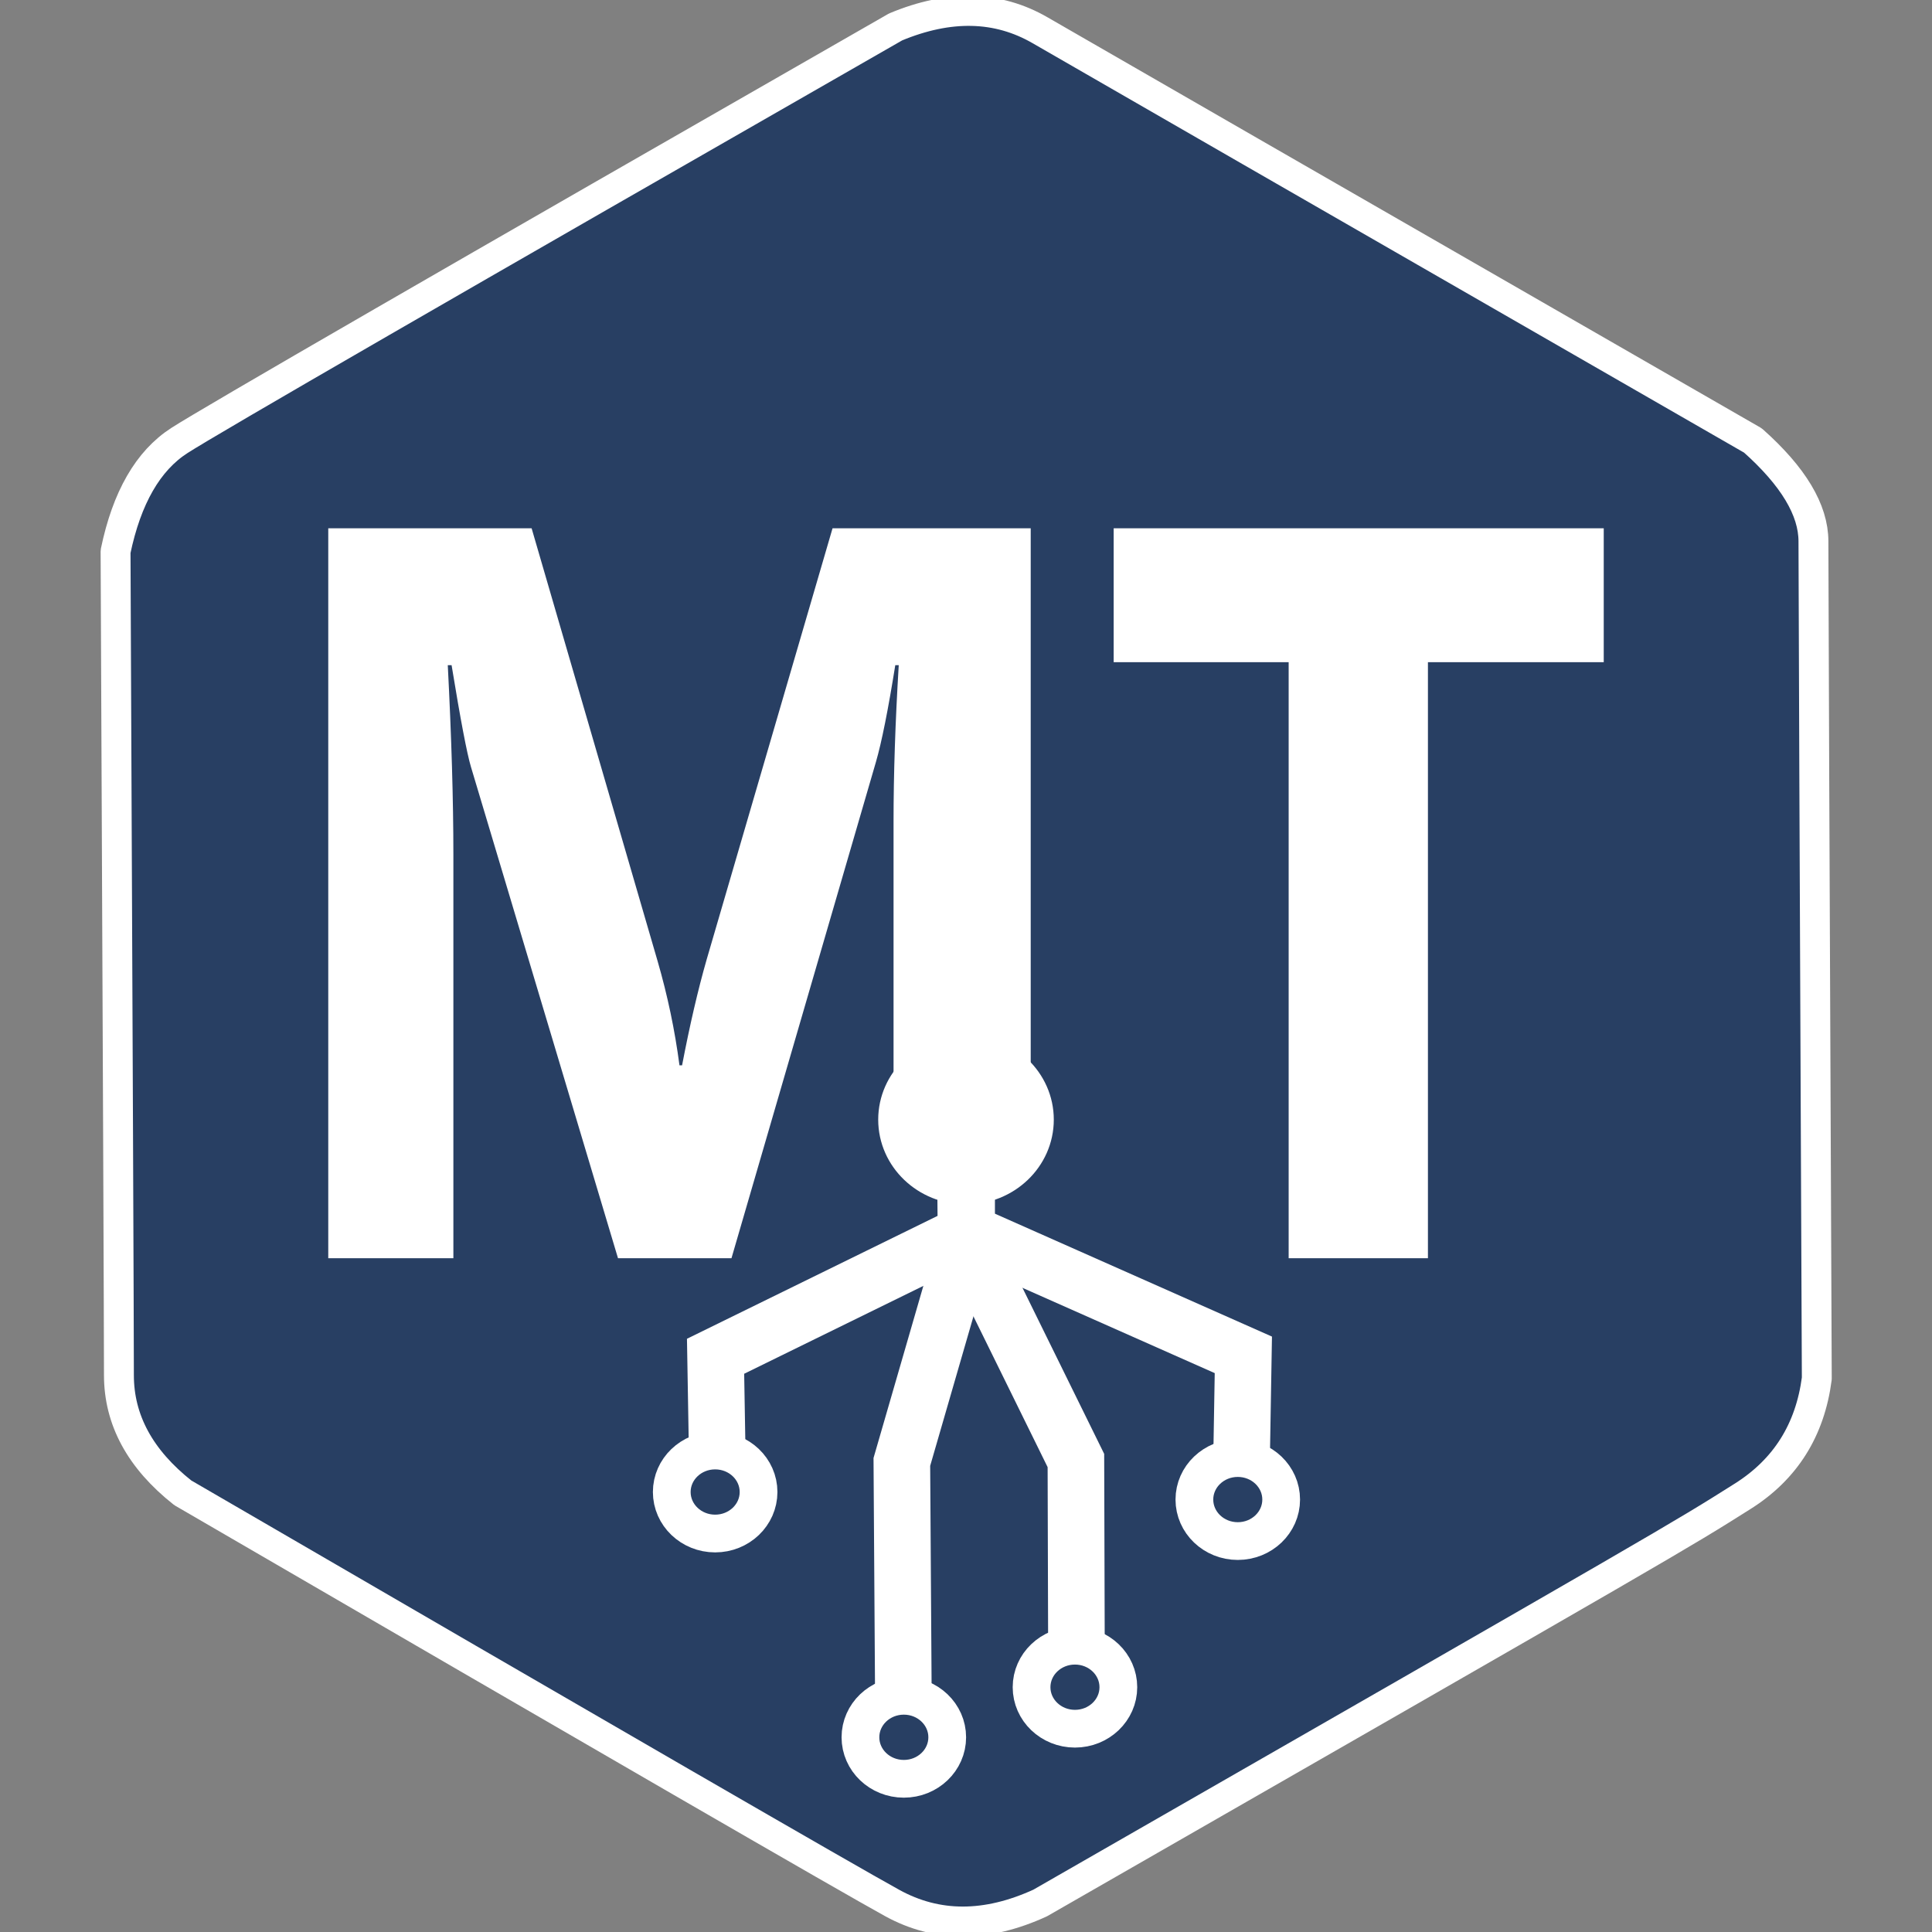 <?xml version="1.0" standalone="no"?>
<!DOCTYPE svg PUBLIC "-//W3C//DTD SVG 20010904//EN" "http://www.w3.org/TR/2001/REC-SVG-20010904/DTD/svg10.dtd">
<!-- Created using Krita: https://krita.org -->
<svg xmlns="http://www.w3.org/2000/svg" 
    xmlns:xlink="http://www.w3.org/1999/xlink"
    xmlns:krita="http://krita.org/namespaces/svg/krita"
    xmlns:sodipodi="http://sodipodi.sourceforge.net/DTD/sodipodi-0.dtd"
    width="61.44pt"
    height="61.44pt"
    viewBox="0 0 61.44 61.44">
<rect x="0" y="0" width="61.44" height="61.44" fill="#808080" stroke="none"/>
<defs/>
<path id="shape0" transform="matrix(1.188 0 0 1.188 3.675 0.347)" fill="#283f63" stroke="#ffff" stroke-width="0.8" stroke-linecap="square" stroke-linejoin="bevel" d="M24.75 50.649C23.31 51.309 21.99 51.309 20.79 50.649C19.59 49.989 13.26 46.329 1.8 39.669C0.66 38.769 0.09 37.719 0.09 36.519C0.09 35.319 0.06 27.969 0 14.469C0.3 13.029 0.87 12.039 1.71 11.499C2.55 10.959 8.94 7.269 20.88 0.429C22.32 -0.171 23.61 -0.141 24.75 0.519C25.89 1.179 32.25 4.839 43.83 11.499C44.91 12.459 45.45 13.359 45.45 14.199C45.45 15.039 45.48 22.509 45.54 36.609C45.36 37.989 44.7 39.039 43.56 39.759C41.85 40.839 41.85 40.839 24.75 50.649Z" sodipodi:nodetypes="czczczczczccc"/>
<path id="shape01" transform="translate(22.756, 37.185)" fill="none" stroke="#ffffff" stroke-width="1.8" stroke-linecap="square" stroke-linejoin="miter" stroke-miterlimit="2" d="M7.965 0L7.965 2.04L0 5.946L0.044 8.52" sodipodi:nodetypes="cccc"/>
<path id="shape02" transform="matrix(-1 0 0 1 39.54 36.42)" fill="none" stroke="#ffffff" stroke-width="1.8" stroke-linecap="square" stroke-linejoin="miter" stroke-miterlimit="2" d="M8.805 0L8.805 2.76L0 6.666L0.044 9.24" sodipodi:nodetypes="cccc"/>
<path id="shape03" transform="matrix(-1 0 0 1 34.231 38.4)" fill="none" stroke="#ffffff" stroke-width="1.8" stroke-linecap="square" stroke-linejoin="miter" stroke-miterlimit="2" d="M3.495 0L3.495 0.975L0.016 8.046L0 13.62" sodipodi:nodetypes="cccc"/>
<path id="shape04" transform="matrix(-1 0 0 1 30.736 38.595)" fill="none" stroke="#ffffff" stroke-width="1.8" stroke-linecap="square" stroke-linejoin="miter" stroke-miterlimit="2" d="M0.016 0L0 0.795L2.056 7.896L2.01 15.015" sodipodi:nodetypes="cccc"/><ellipse id="shape1" transform="translate(32.805, 52.335)" rx="1.38" ry="1.32" cx="1.38" cy="1.32" fill="none" stroke="#ffffff" stroke-width="1.2" stroke-linecap="square" stroke-linejoin="bevel"/><ellipse id="shape011" transform="translate(27.363, 53.928)" rx="1.38" ry="1.32" cx="1.38" cy="1.32" fill="none" stroke="#ffffff" stroke-width="1.2" stroke-linecap="square" stroke-linejoin="bevel"/><ellipse id="shape021" transform="translate(21.363, 46.128)" rx="1.38" ry="1.32" cx="1.38" cy="1.32" fill="none" stroke="#ffffff" stroke-width="1.2" stroke-linecap="square" stroke-linejoin="bevel"/><ellipse id="shape031" transform="translate(37.983, 46.368)" rx="1.38" ry="1.32" cx="1.38" cy="1.32" fill="none" stroke="#ffffff" stroke-width="1.2" stroke-linecap="square" stroke-linejoin="bevel"/><ellipse id="shape032" transform="translate(28.528, 33.51)" rx="2.192" ry="2.096" cx="2.192" cy="2.096" fill="#ffffff" stroke="#ffffff" stroke-width="1.2" stroke-linecap="square" stroke-linejoin="bevel"/><path id="shape05" transform="matrix(1 0 0 1.184 10.439 16.8)" fill="#ffffff" stroke-opacity="0" stroke="#000000" stroke-width="0" stroke-linecap="square" stroke-linejoin="bevel" d="M17.977 14.628L17.977 7.875C17.977 6.607 18.032 5.208 18.142 3.677L18.032 3.677C17.804 4.881 17.599 5.747 17.417 6.276L12.823 19.605L9.214 19.605L4.539 6.412C4.412 6.056 4.206 5.144 3.922 3.677L3.801 3.677C3.919 5.609 3.979 7.305 3.979 8.764L3.979 19.605L0 19.605L0 0L6.467 0L10.472 11.621C10.791 12.55 11.023 13.484 11.169 14.424L11.252 14.424C11.498 13.339 11.758 12.396 12.03 11.593L16.037 0L22.339 0L22.339 14.628ZM40.562 3.596L34.971 3.596L34.971 19.605L30.542 19.605L30.542 3.596L24.977 3.596L24.977 0L40.562 0L40.562 3.596" sodipodi:nodetypes="cccccccccccccccccccccccccccccccc"/>
</svg>
